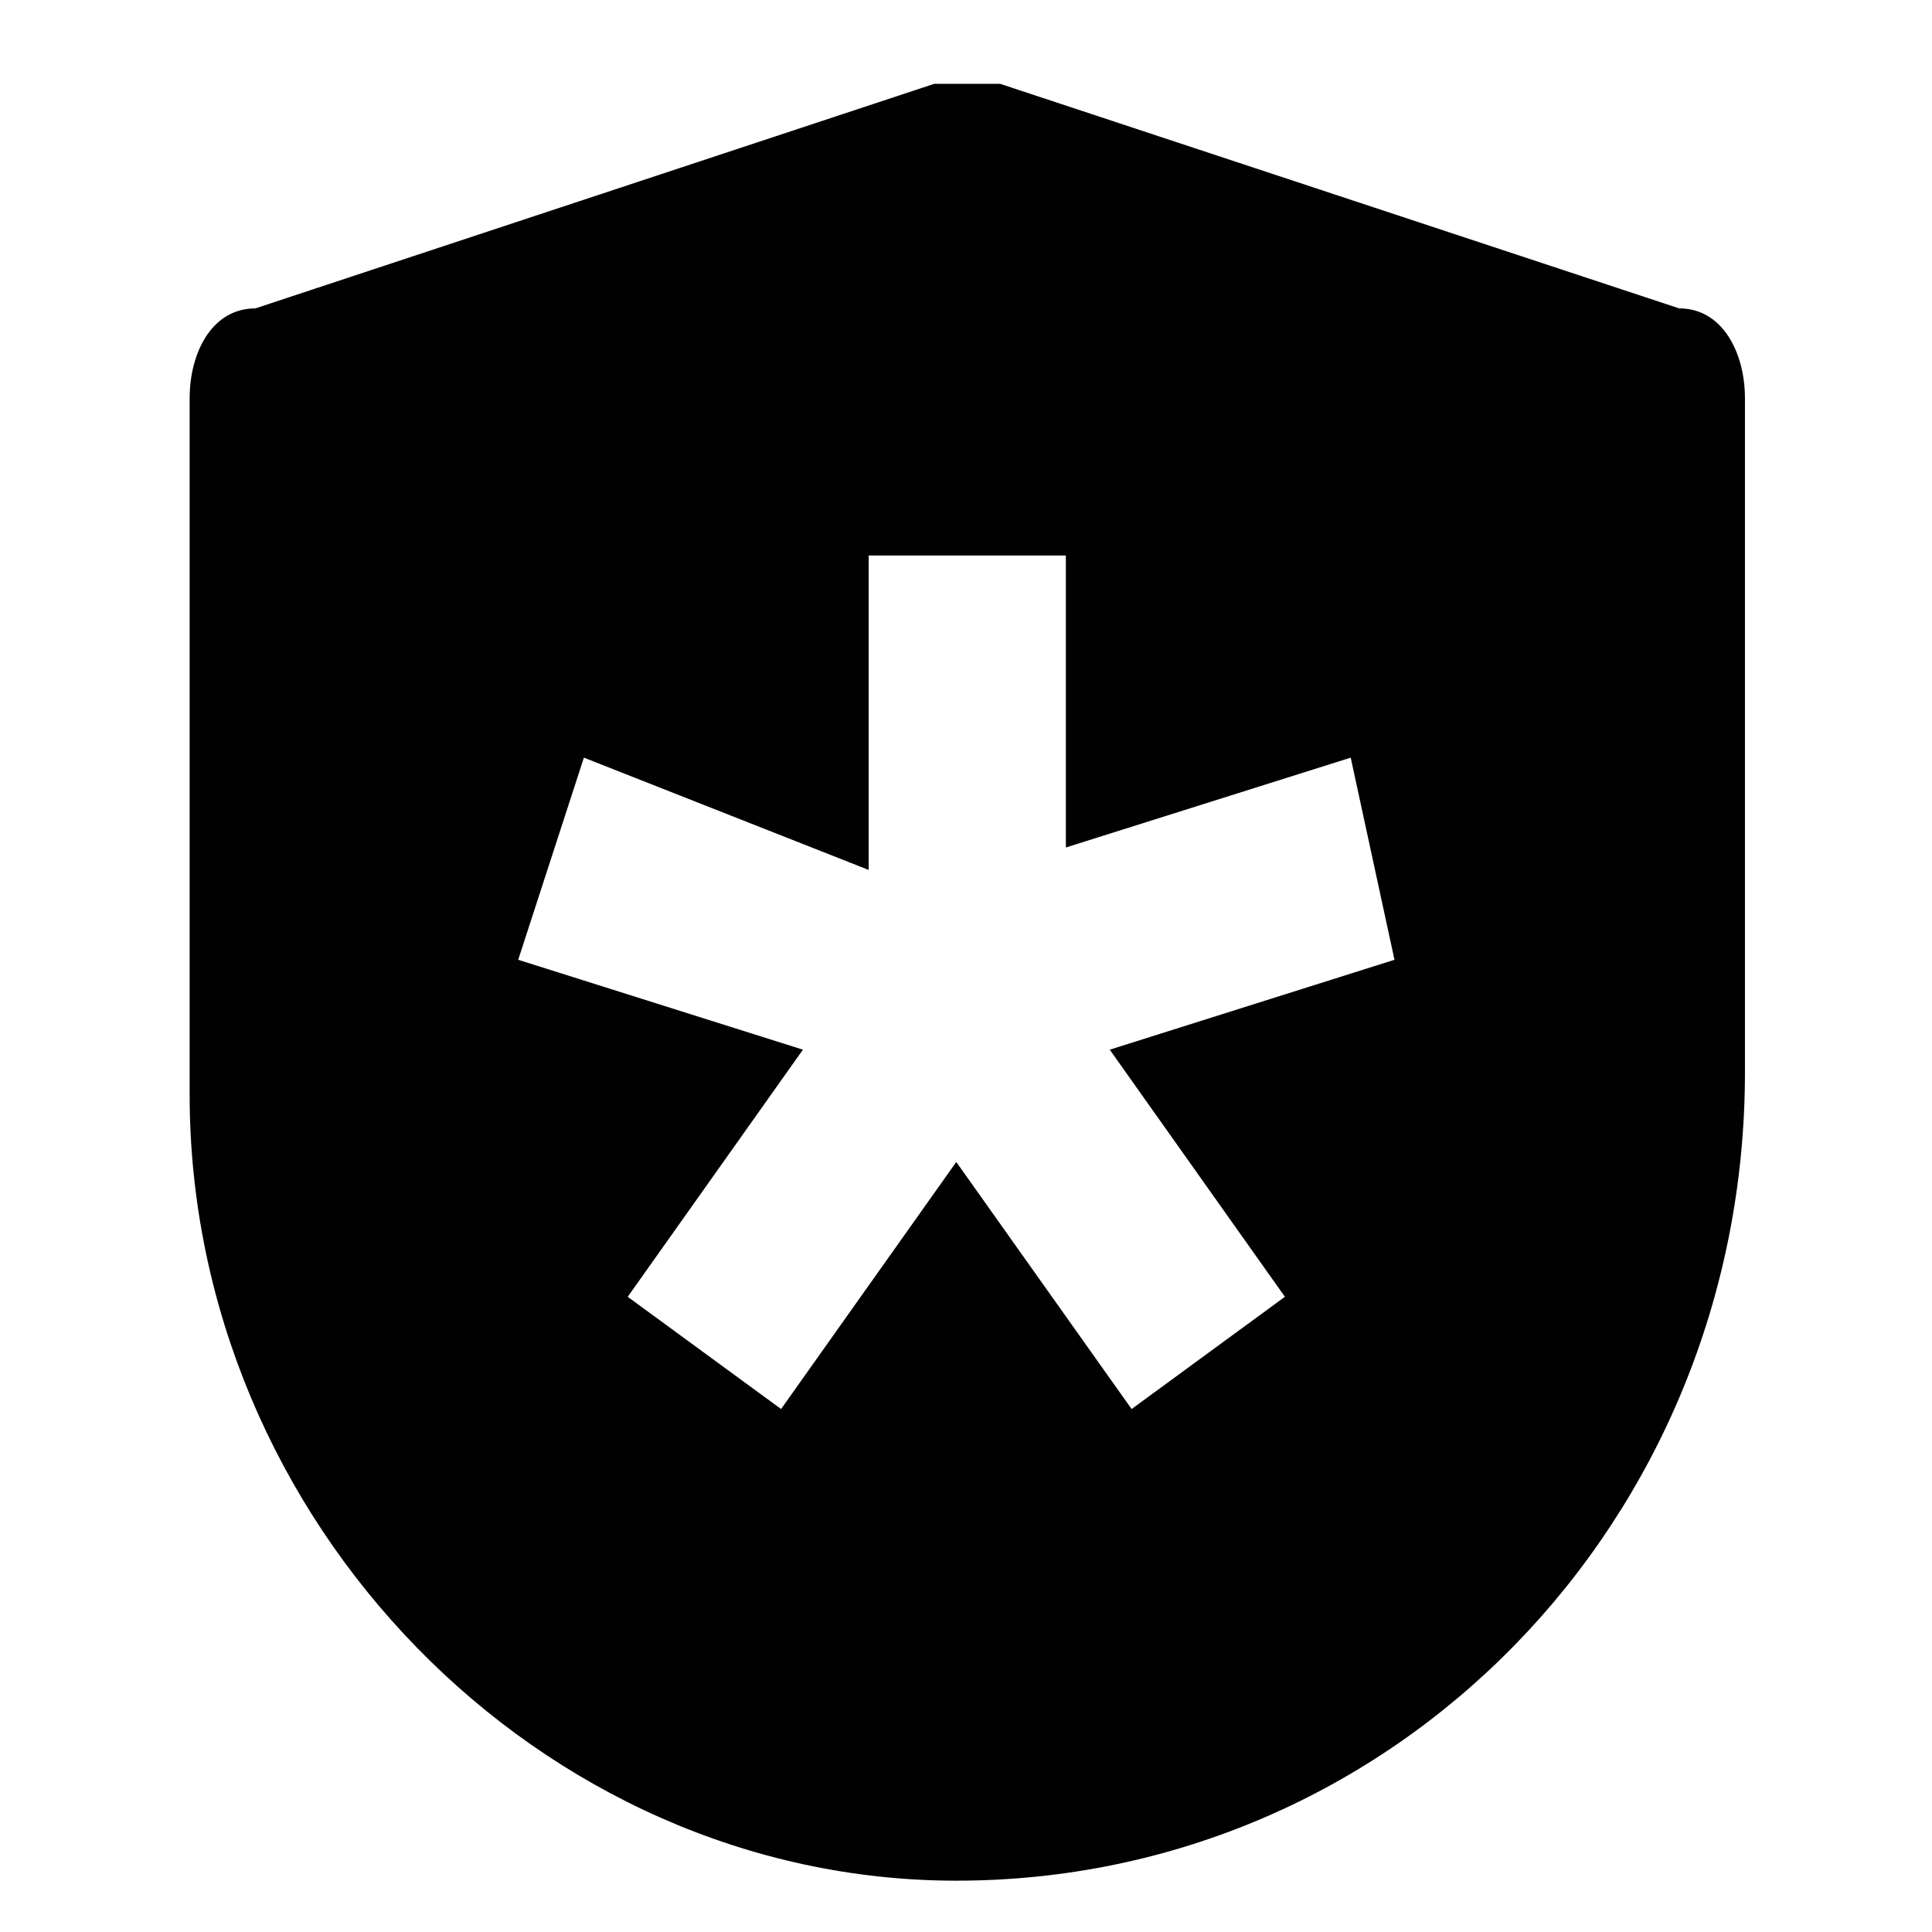 <?xml version="1.0" encoding="utf-8"?>
<!-- Generator: Adobe Illustrator 15.1.0, SVG Export Plug-In . SVG Version: 6.00 Build 0)  -->
<!DOCTYPE svg PUBLIC "-//W3C//DTD SVG 1.1//EN" "http://www.w3.org/Graphics/SVG/1.1/DTD/svg11.dtd">
<svg version="1.1" id="Layer_1" xmlns="http://www.w3.org/2000/svg" xmlns:xlink="http://www.w3.org/1999/xlink" x="0px" y="0px"
	 width="32px" height="32px" viewBox="0 0 32 32" enable-background="new 0 0 32 32" xml:space="preserve">
<g>
</g>
<path fill="#010101" d="M27.813,5.108c-11.249-3.72-11.249-3.72-11.249-3.72l0,0l0,0l0,0h-0.363l0,0c0,0,0,0-0.363,0l0,0l0,0l0,0
	c-0.363,0-0.363,0-0.363,0l0,0l0,0l0,0C4.229,5.108,4.229,5.108,4.229,5.108c-0.726,0-1.088,0.744-1.088,1.488
	c0,11.533,0,11.533,0,11.533c0,7.069,5.805,13.021,12.699,13.021c7.256,0,13.062-5.952,13.062-13.393c0-11.162,0-11.162,0-11.162
	C28.901,5.852,28.538,5.108,27.813,5.108L27.813,5.108z M21.282,21.479c-2.539,1.859-2.539,1.859-2.539,1.859
	c-2.904-4.092-2.904-4.092-2.904-4.092c-2.902,4.092-2.902,4.092-2.902,4.092c-2.54-1.859-2.54-1.859-2.54-1.859
	c2.902-4.093,2.902-4.093,2.902-4.093c-4.716-1.489-4.716-1.489-4.716-1.489c1.088-3.348,1.088-3.348,1.088-3.348
	c4.717,1.86,4.717,1.86,4.717,1.86c0-5.208,0-5.208,0-5.208c3.266,0,3.266,0,3.266,0c0,4.836,0,4.836,0,4.836
	c4.718-1.488,4.718-1.488,4.718-1.488c0.725,3.348,0.725,3.348,0.725,3.348c-4.716,1.489-4.716,1.489-4.716,1.489L21.282,21.479z"/>
</svg>
